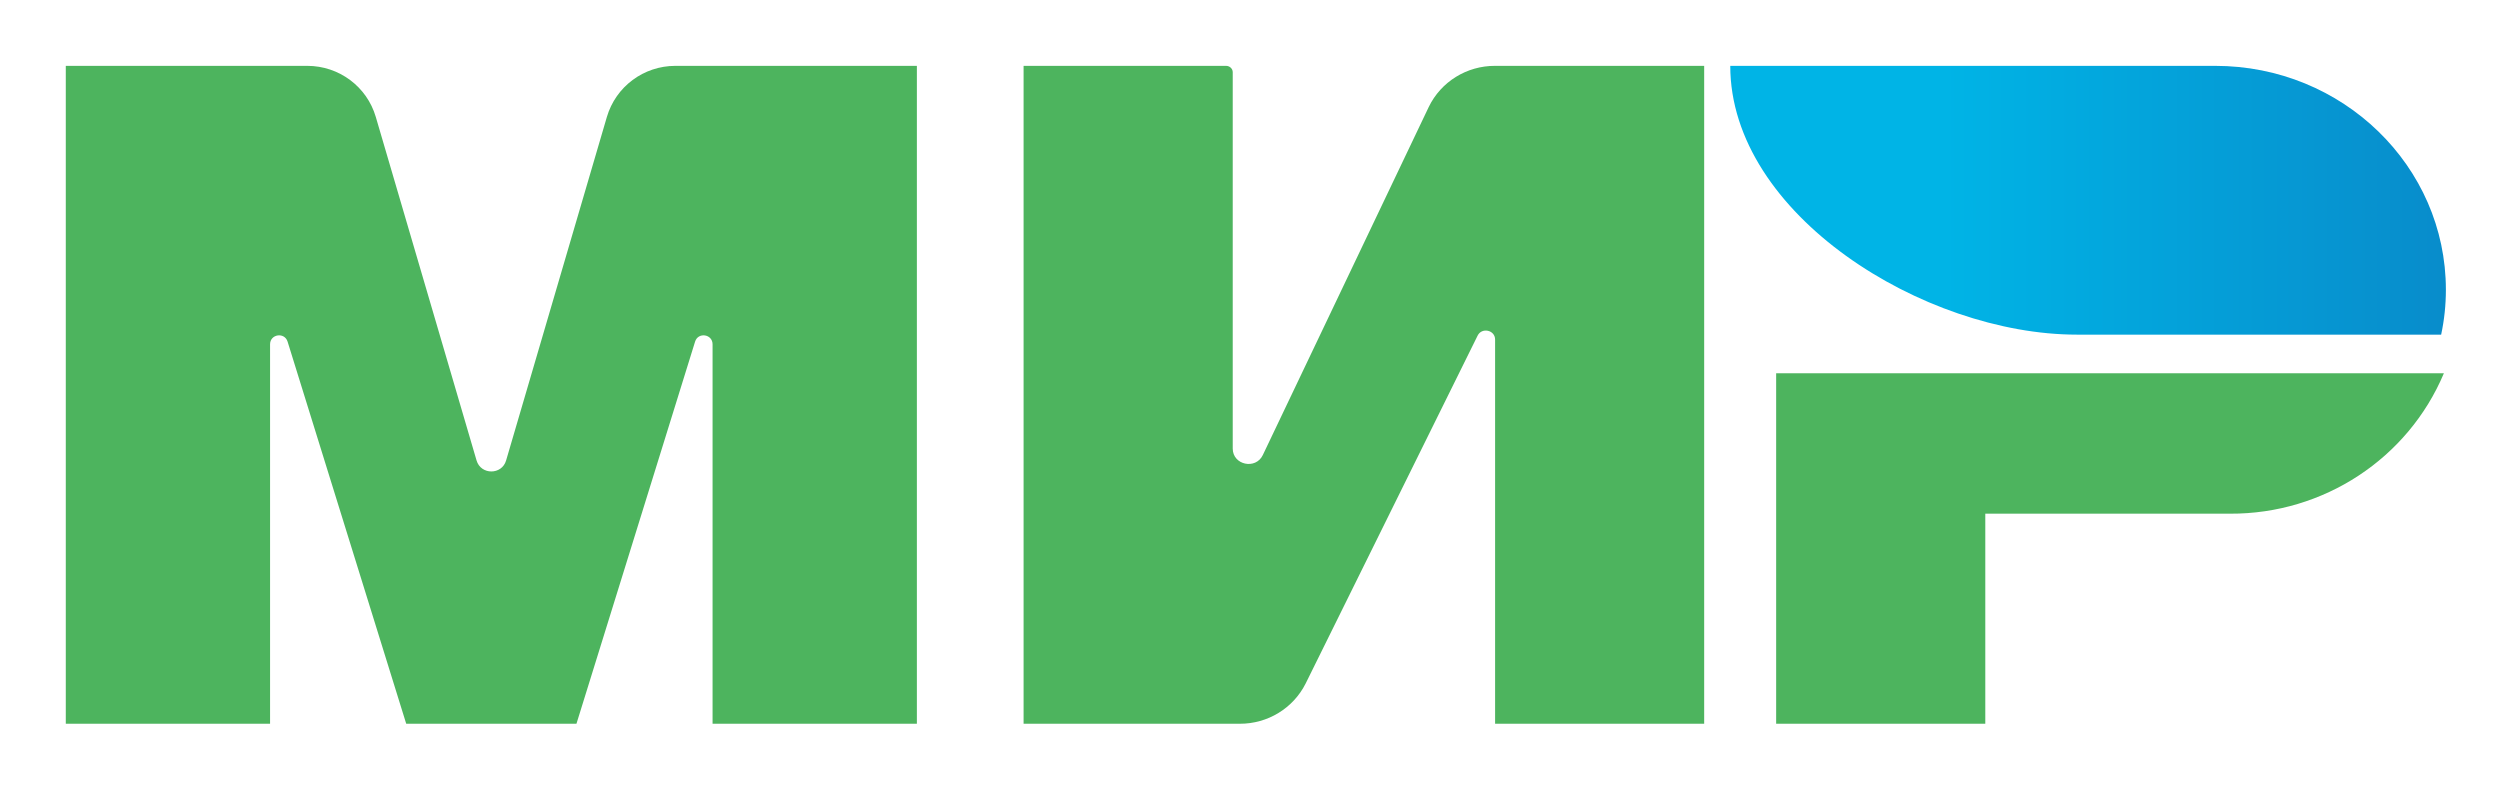 <svg xmlns="http://www.w3.org/2000/svg" width="76" height="24" viewBox="0 0 76 24" fill="none"><rect width="76" height="24" fill="none"/>
<path d="M63.136 10.173C58.486 10.173 52.6 6.515 52.6 2.002H67.342C71.214 2.002 74.355 5.048 74.355 8.809C74.355 9.267 74.307 9.724 74.211 10.173H63.136Z" fill="url(#paint0_linear_2724_109)"/>
<path d="M51.807 2.002L45.451 2.002C44.591 1.998 43.805 2.485 43.434 3.252L38.39 13.833C38.174 14.287 37.475 14.137 37.475 13.637V2.195C37.475 2.088 37.383 2.002 37.273 2.002L31.117 2.002V22.002L37.689 22.002C38.538 22.005 39.315 21.53 39.692 20.778L44.919 10.204C45.047 9.942 45.451 10.033 45.451 10.321V22.002L51.807 22.002V2.002Z" fill="#4DB45E"/>
<path d="M27.873 2.002H20.531C19.568 2.002 18.72 2.633 18.449 3.555L15.386 13.997C15.257 14.444 14.618 14.444 14.487 13.997L11.424 3.555C11.155 2.633 10.305 2.002 9.342 2.002H2V22.002H8.21V10.467C8.21 10.154 8.651 10.088 8.743 10.387L12.349 22.002H17.524L21.13 10.387C21.221 10.088 21.662 10.154 21.662 10.467V22.002H27.873V2.002Z" fill="#4DB45E"/>
<path d="M74.294 11.348H53.995V22.002H60.353V15.616H67.792C70.634 15.629 73.202 13.943 74.294 11.348Z" fill="#4DB45E"/>
<defs>
<linearGradient id="paint0_linear_2724_109" x1="52.602" y1="6.087" x2="74.355" y2="6.087" gradientUnits="userSpaceOnUse">
<stop offset="0.3" stop-color="#00B4E6"/>
<stop offset="1" stop-color="#088CCB"/>
</linearGradient>
</defs>
</svg>
